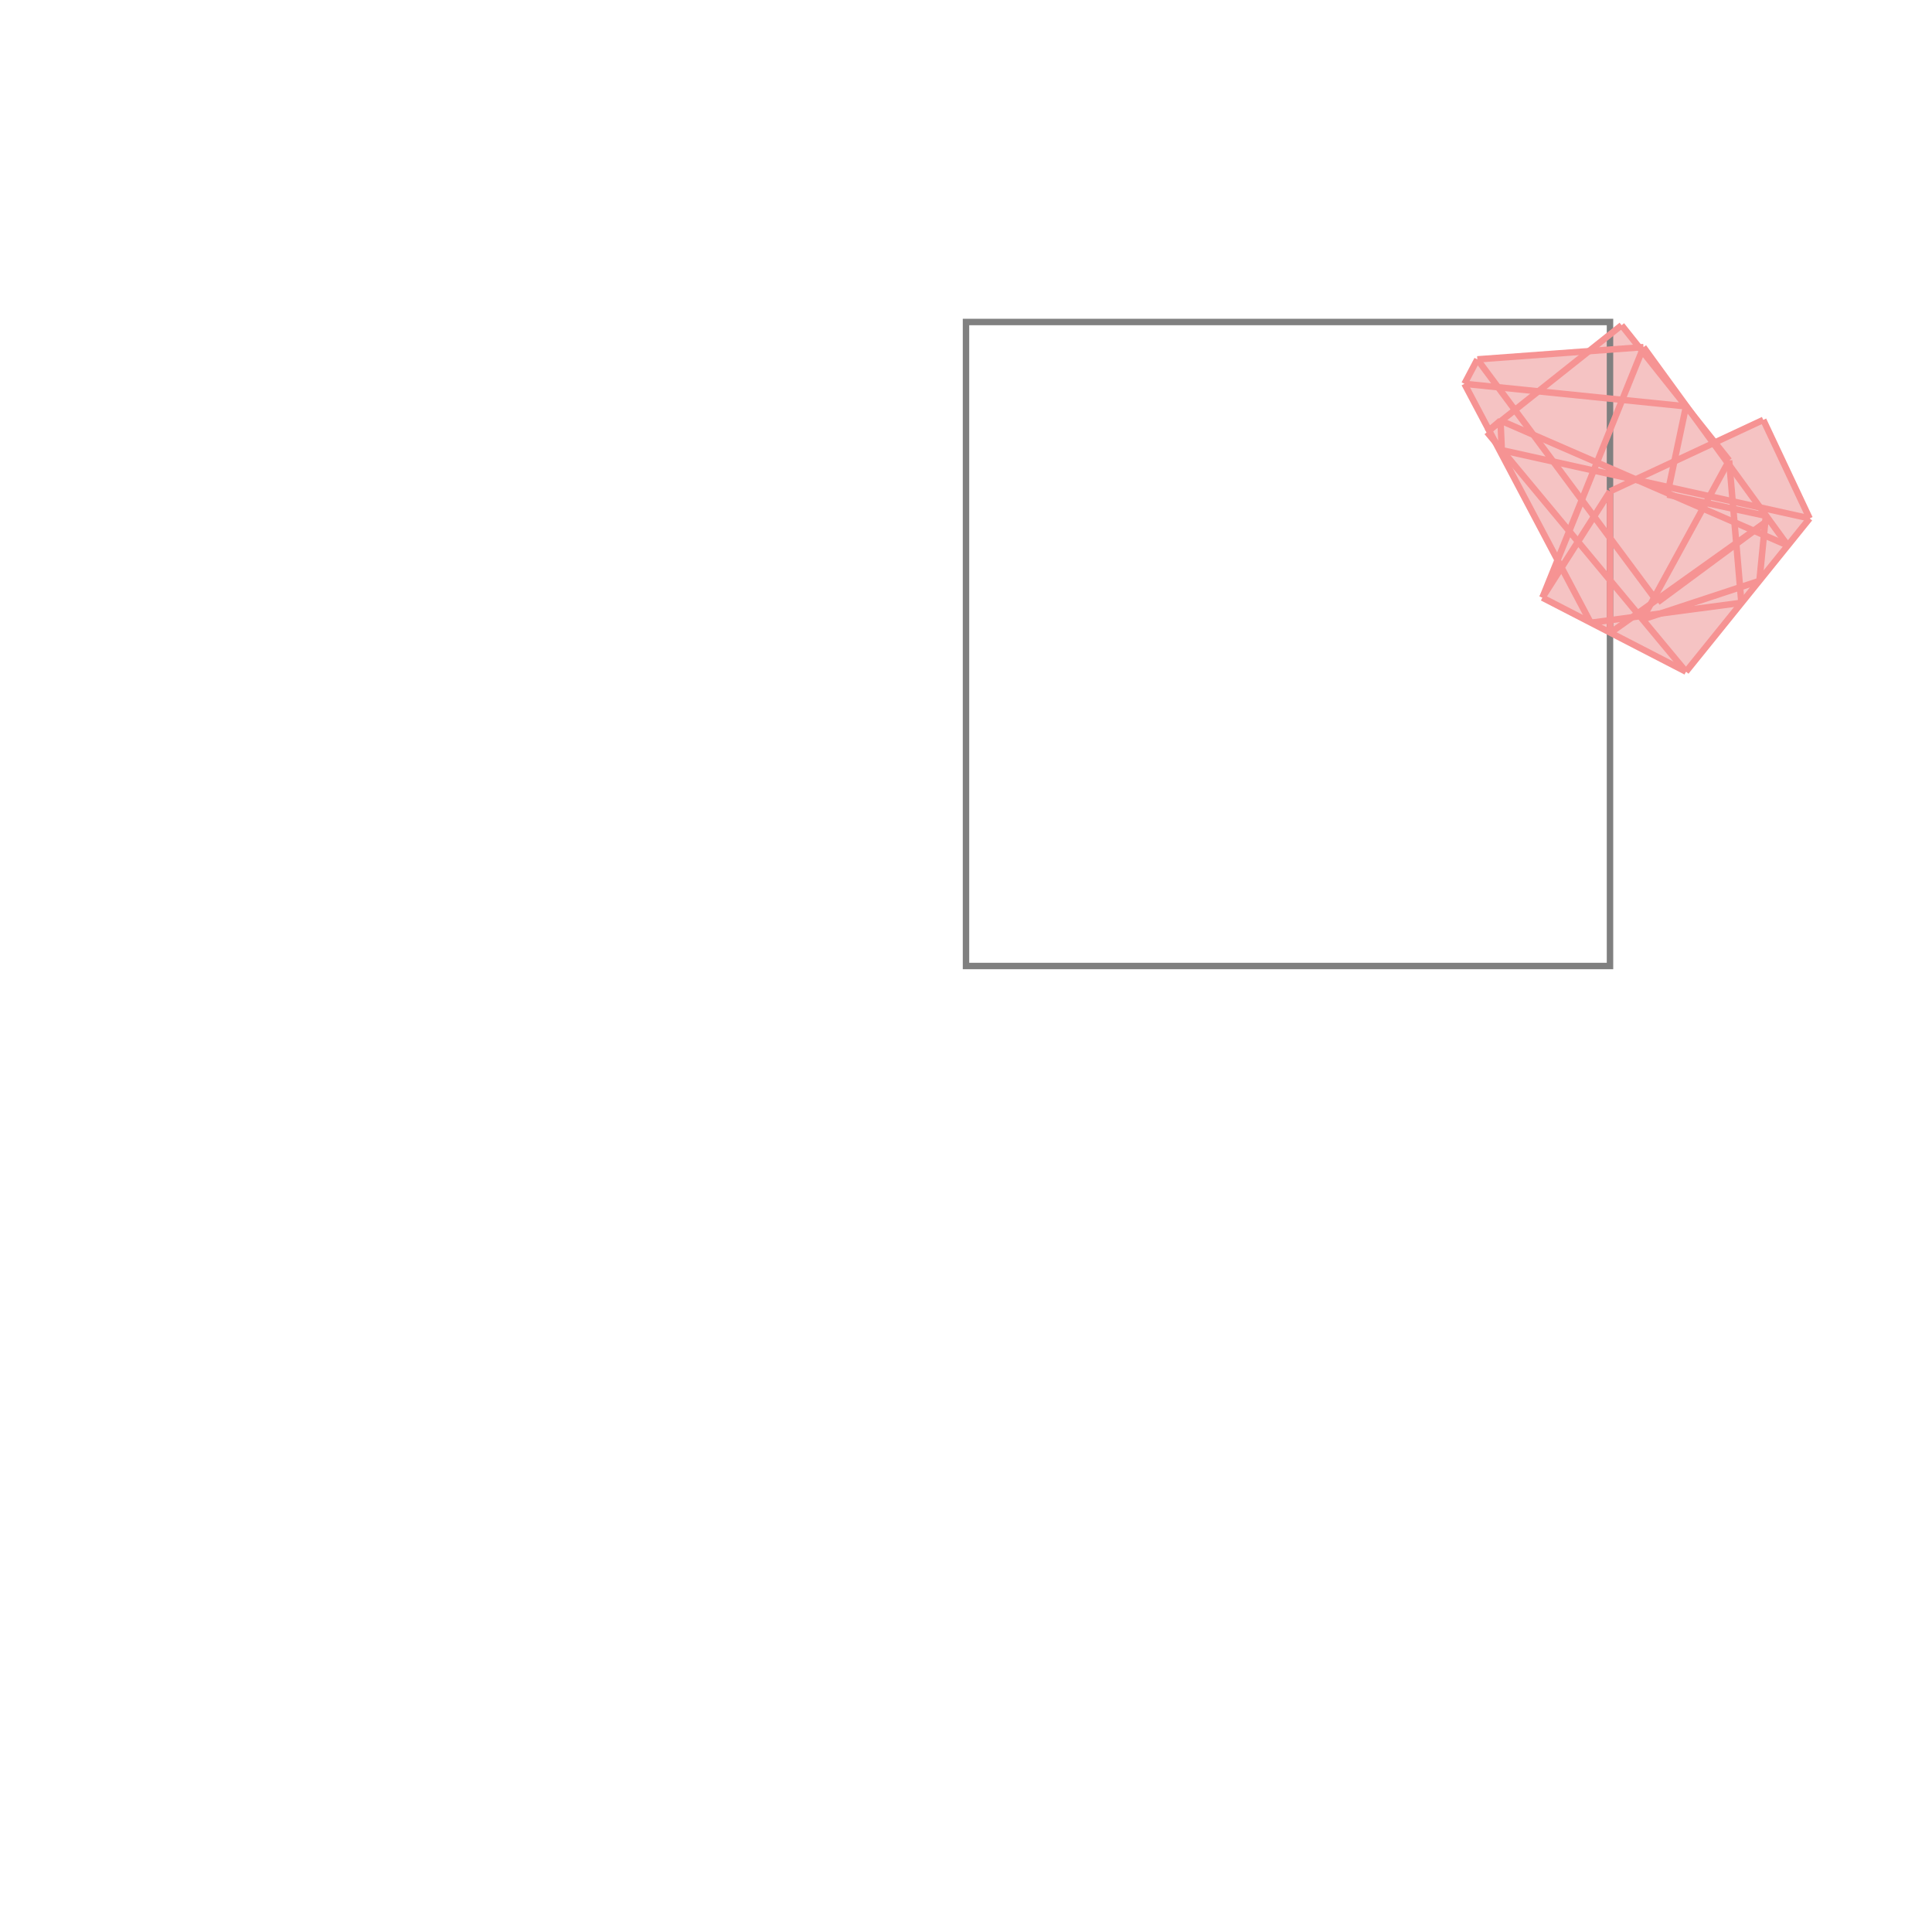 <svg xmlns="http://www.w3.org/2000/svg" viewBox="-1.5 -1.5 3 3">
<g transform="scale(1, -1)">
<path d="M1.118 0.457 L1.31 0.695 L1.238 0.848 L1.163 0.813 L1.123 0.863 L1.052 0.961 L1.046 0.96 L1.018 0.995 L0.967 0.955 L0.794 0.942 L0.774 0.904 L0.812 0.832 L0.809 0.829 L0.822 0.813 L0.918 0.631 L0.895 0.572 z " fill="rgb(245,195,195)" />
<path d="M0 0 L1 0 L1 1 L0 1  z" fill="none" stroke="rgb(128,128,128)" stroke-width="0.01" />
<line x1="1.118" y1="0.457" x2="1.31" y2="0.695" style="stroke:rgb(246,147,147);stroke-width:0.01" />
<line x1="1.05" y1="0.538" x2="1.185" y2="0.785" style="stroke:rgb(246,147,147);stroke-width:0.01" />
<line x1="0.895" y1="0.572" x2="1" y2="0.737" style="stroke:rgb(246,147,147);stroke-width:0.01" />
<line x1="0.895" y1="0.572" x2="1.052" y2="0.961" style="stroke:rgb(246,147,147);stroke-width:0.01" />
<line x1="1.089" y1="0.732" x2="1.118" y2="0.869" style="stroke:rgb(246,147,147);stroke-width:0.01" />
<line x1="1.074" y1="0.565" x2="1.247" y2="0.693" style="stroke:rgb(246,147,147);stroke-width:0.01" />
<line x1="1" y1="0.517" x2="1.247" y2="0.693" style="stroke:rgb(246,147,147);stroke-width:0.01" />
<line x1="0.774" y1="0.904" x2="0.794" y2="0.942" style="stroke:rgb(246,147,147);stroke-width:0.01" />
<line x1="1.232" y1="0.598" x2="1.242" y2="0.699" style="stroke:rgb(246,147,147);stroke-width:0.01" />
<line x1="1" y1="0.517" x2="1" y2="0.737" style="stroke:rgb(246,147,147);stroke-width:0.01" />
<line x1="0.832" y1="0.801" x2="0.83" y2="0.847" style="stroke:rgb(246,147,147);stroke-width:0.01" />
<line x1="0.809" y1="0.829" x2="0.83" y2="0.847" style="stroke:rgb(246,147,147);stroke-width:0.01" />
<line x1="1.204" y1="0.564" x2="1.185" y2="0.785" style="stroke:rgb(246,147,147);stroke-width:0.01" />
<line x1="0.809" y1="0.829" x2="1.018" y2="0.995" style="stroke:rgb(246,147,147);stroke-width:0.01" />
<line x1="1.05" y1="0.538" x2="1.232" y2="0.598" style="stroke:rgb(246,147,147);stroke-width:0.01" />
<line x1="1" y1="0.737" x2="1.238" y2="0.848" style="stroke:rgb(246,147,147);stroke-width:0.01" />
<line x1="0.97" y1="0.533" x2="1.204" y2="0.564" style="stroke:rgb(246,147,147);stroke-width:0.01" />
<line x1="0.97" y1="0.533" x2="0.774" y2="0.904" style="stroke:rgb(246,147,147);stroke-width:0.01" />
<line x1="1.31" y1="0.695" x2="1.238" y2="0.848" style="stroke:rgb(246,147,147);stroke-width:0.01" />
<line x1="1.074" y1="0.565" x2="0.794" y2="0.942" style="stroke:rgb(246,147,147);stroke-width:0.01" />
<line x1="1.118" y1="0.457" x2="0.809" y2="0.829" style="stroke:rgb(246,147,147);stroke-width:0.01" />
<line x1="1.118" y1="0.457" x2="0.895" y2="0.572" style="stroke:rgb(246,147,147);stroke-width:0.01" />
<line x1="1.276" y1="0.653" x2="1.052" y2="0.961" style="stroke:rgb(246,147,147);stroke-width:0.01" />
<line x1="0.794" y1="0.942" x2="1.052" y2="0.961" style="stroke:rgb(246,147,147);stroke-width:0.01" />
<line x1="1.185" y1="0.785" x2="1.018" y2="0.995" style="stroke:rgb(246,147,147);stroke-width:0.01" />
<line x1="1.242" y1="0.699" x2="1.089" y2="0.732" style="stroke:rgb(246,147,147);stroke-width:0.01" />
<line x1="1.31" y1="0.695" x2="0.832" y2="0.801" style="stroke:rgb(246,147,147);stroke-width:0.01" />
<line x1="1.118" y1="0.869" x2="0.774" y2="0.904" style="stroke:rgb(246,147,147);stroke-width:0.01" />
<line x1="1.276" y1="0.653" x2="0.83" y2="0.847" style="stroke:rgb(246,147,147);stroke-width:0.01" />
</g>
</svg>
